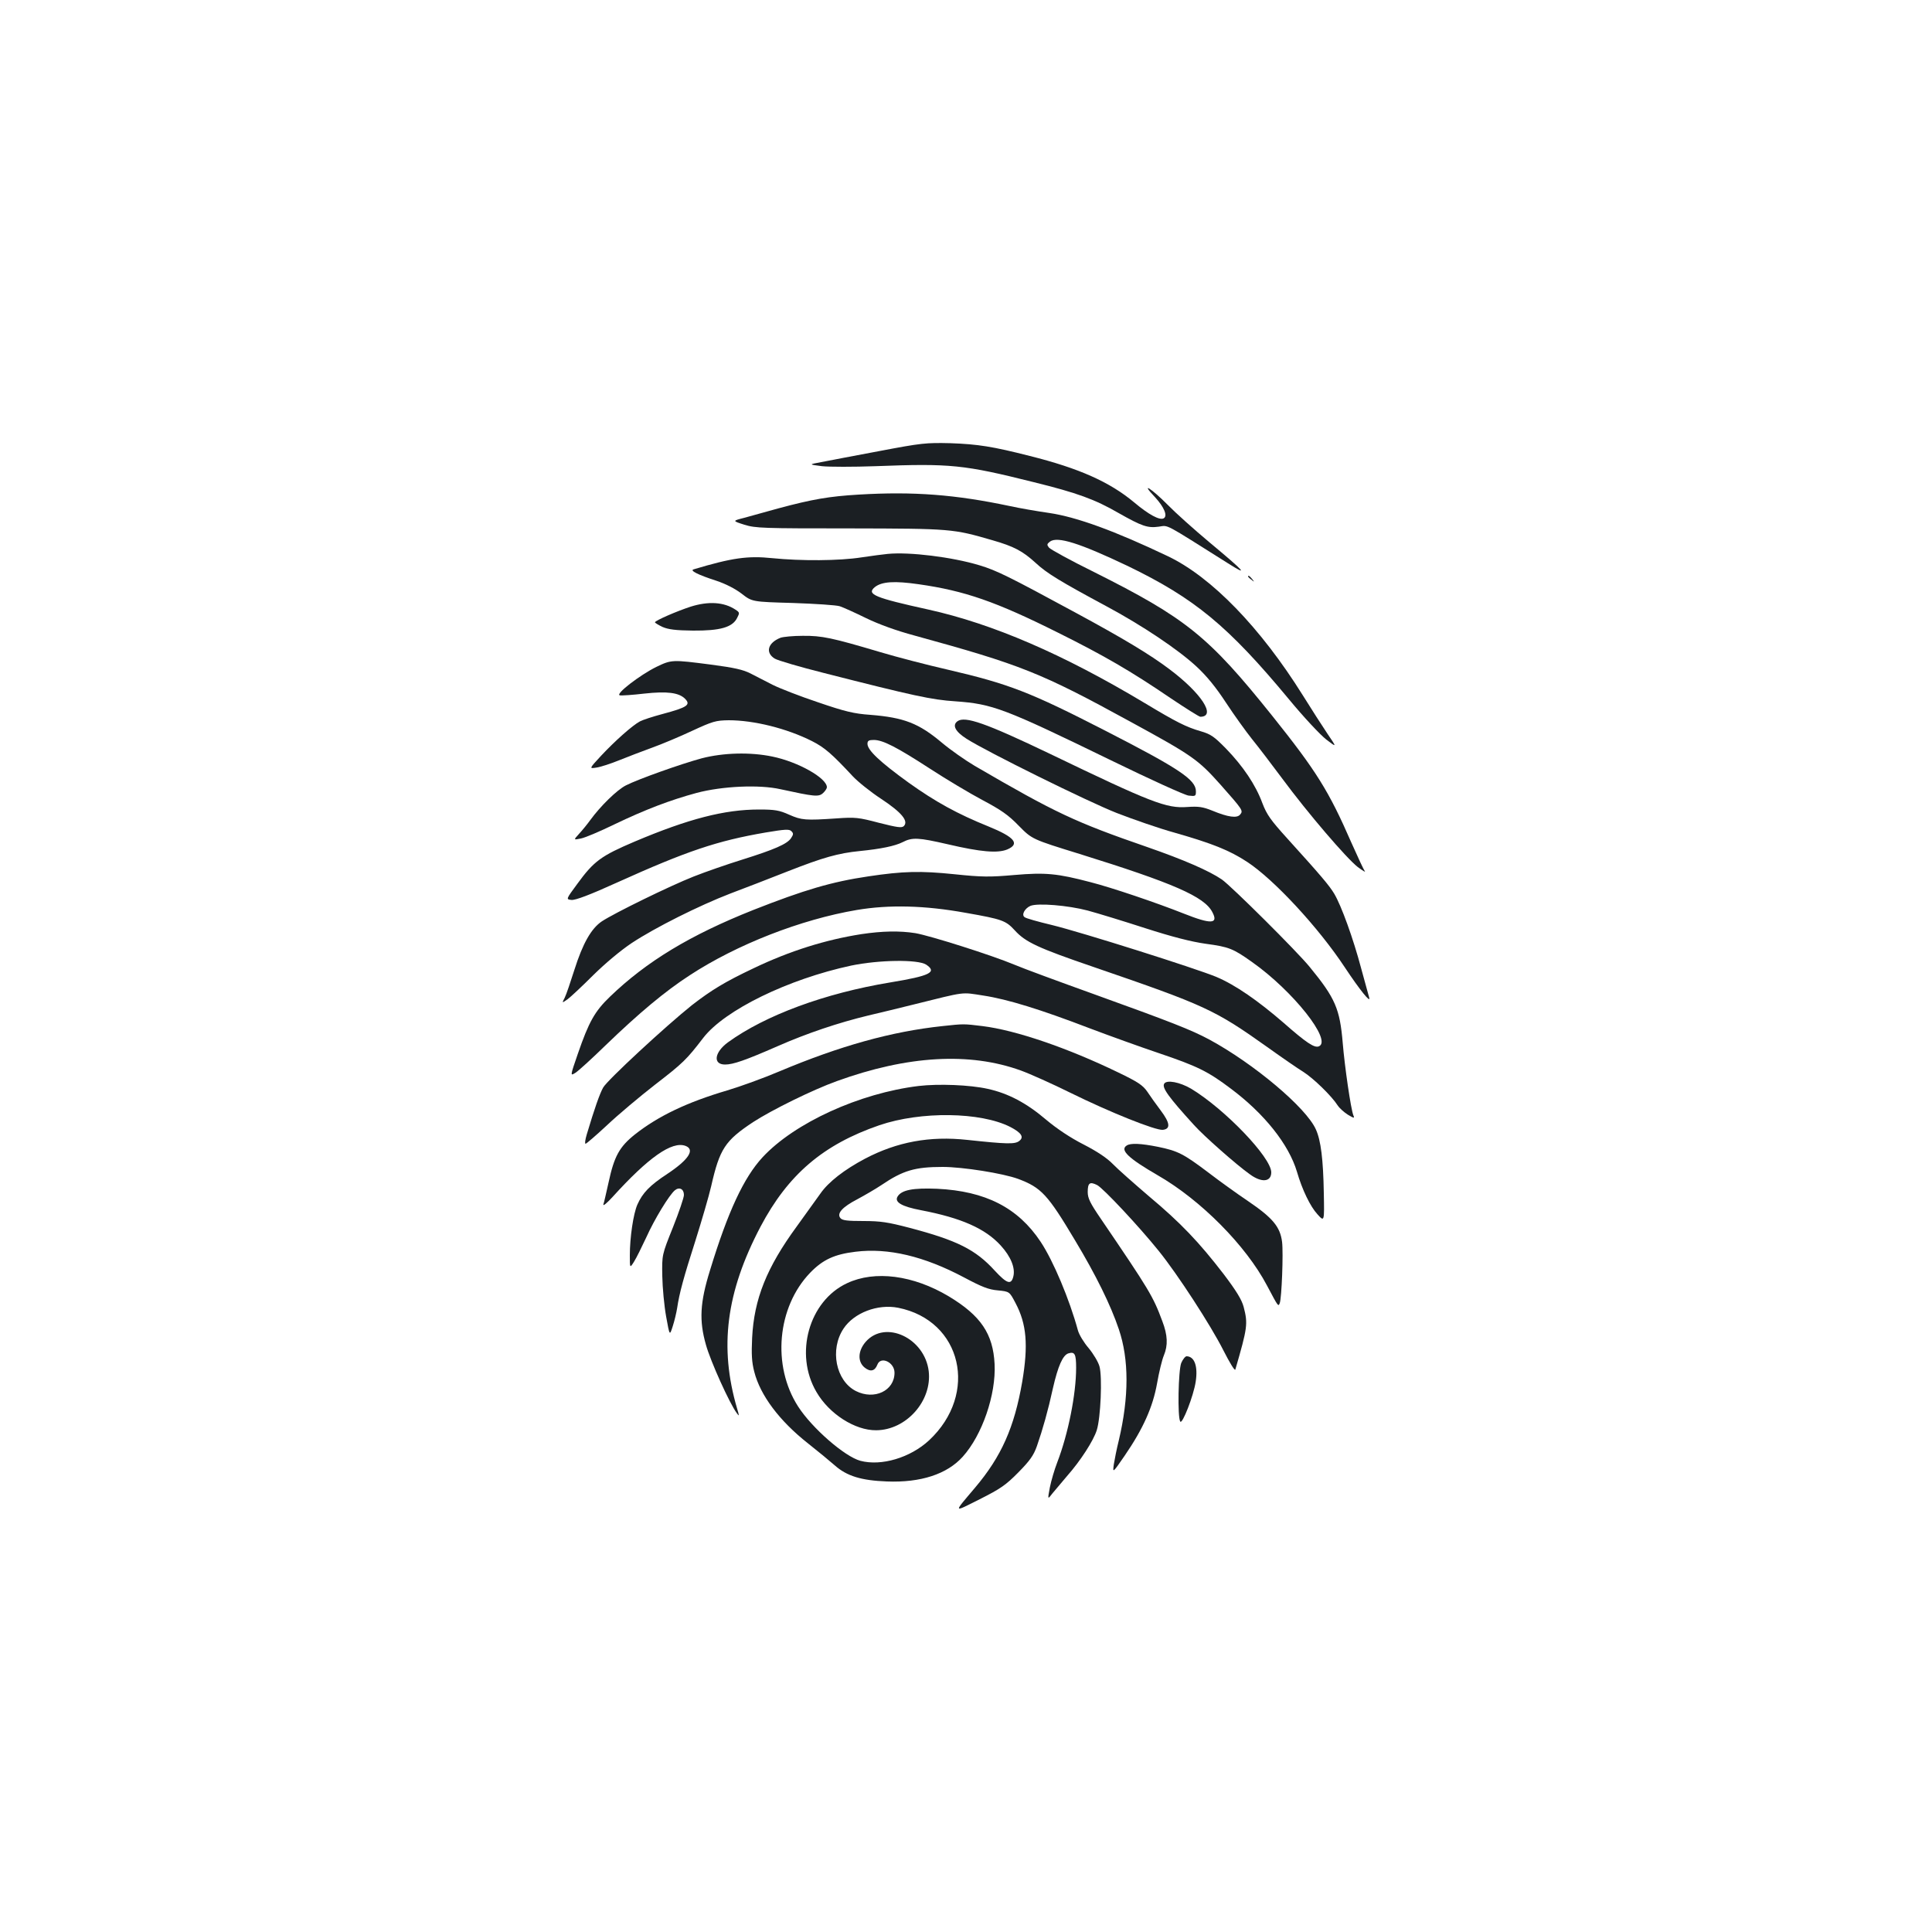 <?xml version="1.0" standalone="no"?>
<!DOCTYPE svg PUBLIC "-//W3C//DTD SVG 20010904//EN"
 "http://www.w3.org/TR/2001/REC-SVG-20010904/DTD/svg10.dtd">
<svg version="1.0" xmlns="http://www.w3.org/2000/svg"
 width="1000pt" height="1000pt" viewBox="0 0 1000 1000"
 preserveAspectRatio="xMidYMid meet">
<g transform="translate(0,1000) scale(0.1,-0.1)"
fill="#1b1f23" stroke="none">
<path d="M4550 7665 c-129 -24 -264 -50 -300 -57 -65 -12 -65 -12 5 -21 39 -4
162 -4 275 0 391 15 458 8 822 -83 223 -55 316 -89 437 -159 122 -69 151 -79
209 -71 52 7 20 23 357 -189 112 -71 90 -46 -95 108 -80 67 -176 153 -215 193
-86 87 -146 124 -67 41 48 -52 67 -98 45 -110 -21 -11 -77 19 -153 83 -126
105 -284 176 -540 240 -192 49 -269 61 -410 66 -127 3 -149 1 -370 -41z"/>
<path d="M4445 7440 c-153 -9 -240 -24 -415 -71 -63 -18 -143 -39 -177 -49
-63 -16 -63 -16 0 -36 58 -18 96 -19 547 -19 524 -1 533 -2 736 -61 112 -32
157 -56 225 -118 57 -53 126 -95 364 -223 185 -99 372 -224 468 -313 54 -50
101 -108 154 -189 42 -64 102 -147 133 -186 31 -38 102 -131 157 -205 133
-180 333 -413 391 -458 26 -19 42 -29 36 -21 -6 8 -37 75 -70 149 -116 266
-181 370 -409 655 -330 412 -445 505 -924 745 -120 59 -223 116 -231 125 -12
15 -12 19 5 32 39 28 153 -8 403 -127 345 -167 518 -309 834 -690 75 -91 162
-184 193 -208 55 -42 55 -42 6 30 -27 40 -84 129 -127 198 -220 352 -473 613
-699 721 -275 131 -472 203 -615 224 -63 9 -155 25 -205 36 -279 59 -497 76
-780 59z"/>
<path d="M4595 7133 c-22 -2 -83 -10 -136 -18 -115 -18 -313 -19 -462 -4 -126
13 -207 2 -407 -58 -21 -6 22 -28 118 -59 48 -16 97 -41 131 -67 54 -42 54
-42 265 -48 116 -4 225 -11 243 -17 18 -6 78 -33 135 -61 66 -32 156 -65 253
-91 550 -151 651 -191 1115 -445 321 -175 351 -196 467 -326 115 -130 119
-135 102 -155 -16 -20 -62 -14 -144 20 -50 20 -71 23 -130 19 -107 -8 -185 22
-710 275 -332 159 -440 197 -479 169 -29 -21 -11 -54 47 -91 105 -67 627 -325
777 -384 85 -33 220 -80 300 -102 196 -56 285 -92 375 -151 139 -91 370 -340
507 -548 75 -113 134 -187 125 -155 -3 10 -22 79 -42 153 -40 151 -102 323
-139 385 -25 42 -69 94 -243 286 -86 95 -106 123 -129 183 -35 95 -100 191
-188 282 -62 63 -79 75 -131 90 -76 22 -127 48 -290 146 -422 253 -786 410
-1120 484 -277 61 -322 79 -277 116 36 29 102 33 227 15 239 -34 400 -90 722
-251 237 -118 377 -199 581 -338 79 -53 149 -97 155 -97 84 1 6 122 -161 247
-101 76 -239 159 -487 293 -340 184 -405 217 -495 244 -142 43 -363 70 -475
59z"/>
<path d="M6460 7016 c0 -2 8 -10 18 -17 15 -13 16 -12 3 4 -13 16 -21 21 -21
13z"/>
<path d="M3575 6860 c-71 -23 -184 -72 -185 -81 0 -3 18 -14 39 -24 30 -13 68
-18 158 -19 140 -1 204 17 228 65 14 27 14 29 -9 44 -59 39 -139 44 -231 15z"/>
<path d="M4040 6699 c-66 -26 -80 -77 -30 -108 17 -10 130 -43 253 -74 467
-119 559 -139 682 -147 194 -14 250 -35 815 -310 195 -95 371 -175 392 -178
36 -4 38 -3 38 22 0 60 -83 116 -471 315 -388 199 -496 241 -814 315 -105 24
-263 65 -350 91 -249 74 -301 85 -400 84 -49 0 -101 -5 -115 -10z"/>
<path d="M3397 6548 c-85 -42 -214 -141 -189 -147 9 -2 67 2 127 9 118 13 178
5 210 -26 32 -32 14 -45 -117 -80 -49 -13 -101 -30 -116 -38 -39 -21 -129
-101 -201 -178 -62 -67 -62 -67 -24 -61 21 3 74 20 118 38 44 18 121 47 170
65 50 18 143 57 207 87 108 50 123 54 190 55 130 0 300 -42 431 -108 65 -33
103 -66 210 -181 27 -29 93 -82 148 -118 106 -70 143 -115 117 -141 -11 -10
-33 -7 -128 17 -106 28 -123 30 -220 23 -162 -11 -181 -9 -245 19 -51 23 -74
27 -156 27 -179 0 -365 -48 -644 -166 -174 -74 -211 -101 -297 -219 -59 -80
-59 -80 -30 -83 20 -2 95 26 238 91 359 162 516 215 767 258 101 17 122 18
133 7 12 -12 11 -17 -2 -37 -21 -30 -85 -58 -254 -111 -74 -23 -187 -62 -250
-87 -124 -49 -410 -189 -475 -232 -55 -37 -99 -115 -142 -251 -20 -63 -42
-128 -50 -144 -15 -29 -15 -29 15 -8 16 12 76 68 133 125 63 62 142 128 199
166 121 80 349 194 510 256 69 26 204 78 300 116 181 71 259 93 370 104 110
11 182 26 222 46 50 26 82 24 234 -11 171 -40 257 -47 307 -27 68 29 39 64
-96 119 -161 65 -274 127 -414 227 -148 107 -213 168 -213 201 0 16 7 20 33
20 47 0 120 -38 291 -149 83 -54 205 -127 271 -162 96 -51 134 -77 188 -133
69 -70 69 -70 315 -146 485 -151 646 -221 687 -301 33 -62 -6 -64 -147 -8
-141 56 -374 135 -484 163 -171 45 -233 51 -394 37 -127 -11 -166 -11 -310 4
-175 18 -265 16 -445 -11 -190 -28 -332 -70 -596 -174 -327 -130 -552 -266
-742 -449 -79 -76 -109 -130 -166 -295 -40 -116 -40 -116 -13 -99 15 9 86 74
157 143 172 166 307 279 435 362 243 159 575 289 865 338 166 28 351 24 565
-15 188 -33 206 -40 252 -90 56 -62 122 -92 408 -190 580 -199 627 -221 900
-415 74 -53 158 -111 186 -128 52 -33 146 -124 178 -174 10 -15 34 -36 53 -48
32 -19 35 -19 28 -3 -13 32 -45 252 -55 374 -15 177 -38 232 -171 394 -63 78
-406 419 -455 453 -66 45 -197 102 -384 167 -376 130 -476 177 -895 421 -49
29 -126 83 -170 120 -119 100 -195 130 -370 144 -85 6 -131 17 -271 65 -93 31
-198 72 -234 90 -36 18 -87 45 -115 59 -39 20 -84 30 -205 46 -201 26 -204 26
-283 -12z m2233 -1261 c52 -14 186 -55 297 -91 140 -45 237 -70 314 -81 120
-16 142 -25 239 -94 213 -150 418 -409 346 -437 -23 -9 -65 19 -181 121 -134
116 -251 197 -348 238 -105 44 -700 232 -852 269 -71 17 -136 35 -142 41 -17
12 1 45 30 58 37 16 195 3 297 -24z"/>
<path d="M3632 6075 c-107 -29 -327 -107 -392 -140 -46 -23 -132 -107 -185
-180 -16 -22 -42 -54 -58 -71 -29 -32 -29 -32 10 -24 21 4 99 37 173 73 158
76 289 126 426 163 132 35 324 44 434 19 175 -38 197 -41 220 -20 11 10 20 24
20 30 0 48 -150 132 -282 159 -115 24 -254 20 -366 -9z"/>
<path d="M4459 5165 c-186 -29 -371 -87 -557 -176 -150 -71 -219 -113 -321
-192 -134 -107 -438 -388 -459 -426 -18 -32 -45 -109 -85 -243 -8 -27 -11 -48
-6 -48 4 0 54 43 111 96 57 54 169 148 250 211 144 111 162 129 248 241 111
144 439 304 765 374 144 30 346 33 389 5 58 -39 20 -58 -186 -92 -339 -56
-647 -170 -840 -310 -71 -52 -79 -115 -15 -115 42 0 105 22 272 95 152 67 316
122 470 159 61 14 166 40 235 57 274 68 243 64 360 46 125 -19 296 -72 549
-169 103 -39 264 -97 359 -129 198 -67 254 -94 373 -184 174 -130 300 -289
342 -430 27 -93 69 -180 106 -220 36 -40 36 -40 33 110 -3 173 -15 272 -41
329 -50 113 -322 341 -551 465 -95 51 -198 91 -600 236 -178 64 -363 132 -410
152 -117 49 -436 150 -512 163 -82 13 -172 11 -279 -5z"/>
<path d="M4878 4689 c-263 -28 -529 -102 -843 -234 -82 -35 -204 -79 -271 -99
-207 -61 -356 -132 -478 -228 -80 -64 -107 -113 -136 -248 -12 -52 -23 -104
-27 -114 -3 -11 19 7 48 39 185 204 307 290 377 264 51 -19 16 -72 -94 -145
-90 -59 -128 -98 -155 -159 -21 -48 -39 -170 -39 -263 0 -67 0 -67 22 -32 12
19 40 76 63 125 42 94 119 220 148 244 23 19 47 7 47 -24 0 -14 -26 -90 -57
-168 -57 -142 -57 -142 -55 -252 1 -60 10 -155 20 -210 18 -100 18 -100 34
-50 9 28 19 70 23 95 11 75 33 157 95 350 32 102 69 228 81 280 44 194 72 236
217 332 97 63 308 167 433 212 367 133 688 151 953 55 47 -17 163 -69 258
-116 205 -101 440 -195 477 -191 41 5 37 36 -11 100 -24 32 -55 75 -70 98 -23
33 -48 50 -150 99 -262 127 -531 219 -703 240 -98 12 -96 12 -207 0z"/>
<path d="M6026 4391 c-13 -20 21 -68 154 -214 50 -56 221 -207 289 -255 61
-45 111 -40 111 10 0 77 -241 328 -415 433 -58 34 -126 47 -139 26z"/>
<path d="M4755 4379 c-306 -37 -643 -191 -808 -369 -97 -105 -179 -280 -272
-585 -52 -167 -57 -260 -21 -386 24 -86 123 -305 160 -354 13 -18 13 -15 1 25
-93 317 -57 601 121 940 143 271 325 426 616 526 214 73 524 69 677 -9 58 -30
73 -53 46 -73 -22 -17 -64 -16 -269 6 -193 21 -362 -10 -528 -97 -108 -57
-190 -121 -231 -180 -18 -25 -73 -102 -123 -171 -156 -213 -221 -376 -231
-577 -4 -84 -2 -125 11 -175 31 -122 130 -254 277 -370 52 -41 115 -93 140
-115 62 -55 137 -78 269 -83 176 -7 312 38 393 128 101 112 173 322 165 480
-8 156 -71 250 -237 350 -184 110 -383 136 -527 68 -197 -92 -274 -366 -158
-563 66 -114 200 -199 309 -198 156 1 290 152 272 306 -21 172 -225 267 -326
152 -41 -47 -43 -104 -5 -134 29 -23 52 -18 65 15 17 47 89 13 89 -41 0 -94
-105 -143 -200 -95 -104 53 -136 215 -64 323 54 82 177 129 283 108 330 -66
418 -445 160 -686 -97 -90 -247 -135 -356 -106 -81 22 -250 169 -322 281 -136
211 -109 515 63 693 65 67 125 95 234 108 169 21 355 -23 562 -133 92 -49 127
-63 175 -67 60 -6 60 -6 91 -65 58 -109 67 -218 35 -408 -41 -237 -108 -387
-244 -548 -114 -135 -116 -130 24 -60 107 54 135 73 200 139 60 61 79 88 96
136 30 86 58 185 83 300 26 114 51 171 80 180 33 10 40 -3 40 -75 0 -136 -41
-342 -98 -490 -14 -36 -31 -94 -38 -129 -12 -64 -12 -64 14 -30 15 18 49 58
75 89 69 78 137 183 154 238 20 63 29 274 14 329 -6 23 -32 66 -56 95 -25 29
-50 70 -56 93 -43 158 -127 359 -193 458 -117 176 -285 262 -536 274 -124 5
-183 -6 -204 -40 -18 -29 21 -52 121 -71 209 -40 333 -95 413 -183 52 -57 76
-116 65 -160 -11 -45 -33 -38 -96 30 -99 109 -195 157 -442 222 -111 29 -149
35 -238 35 -82 0 -109 3 -119 15 -20 24 9 57 88 98 39 21 94 53 124 73 112 76
174 94 317 94 104 0 312 -33 391 -62 120 -45 153 -81 295 -319 107 -178 184
-334 226 -459 53 -156 53 -351 0 -575 -11 -44 -22 -100 -26 -125 -6 -45 -6
-45 56 45 96 140 146 252 168 375 10 58 26 123 35 144 22 53 20 105 -8 178
-48 129 -66 159 -319 531 -54 79 -67 105 -67 137 0 48 11 55 49 36 32 -17 214
-211 318 -340 98 -121 270 -386 335 -515 32 -63 59 -108 62 -100 63 217 66
237 43 325 -10 37 -38 83 -104 170 -127 165 -222 265 -387 403 -77 66 -161
140 -186 166 -30 31 -81 65 -151 101 -67 34 -138 81 -195 129 -101 86 -196
136 -301 159 -93 21 -256 27 -358 15z"/>
<path d="M5832 4071 c-37 -23 8 -66 160 -154 223 -128 457 -364 566 -571 59
-111 58 -110 66 -91 10 28 19 258 12 317 -10 78 -48 124 -176 211 -58 39 -151
106 -207 149 -127 96 -157 111 -259 132 -90 18 -142 20 -162 7z"/>
<path d="M6114 2945 c-15 -38 -20 -280 -5 -303 10 -17 69 133 80 207 12 79 -6
130 -47 131 -7 0 -20 -16 -28 -35z"/>
</g>
</svg>

